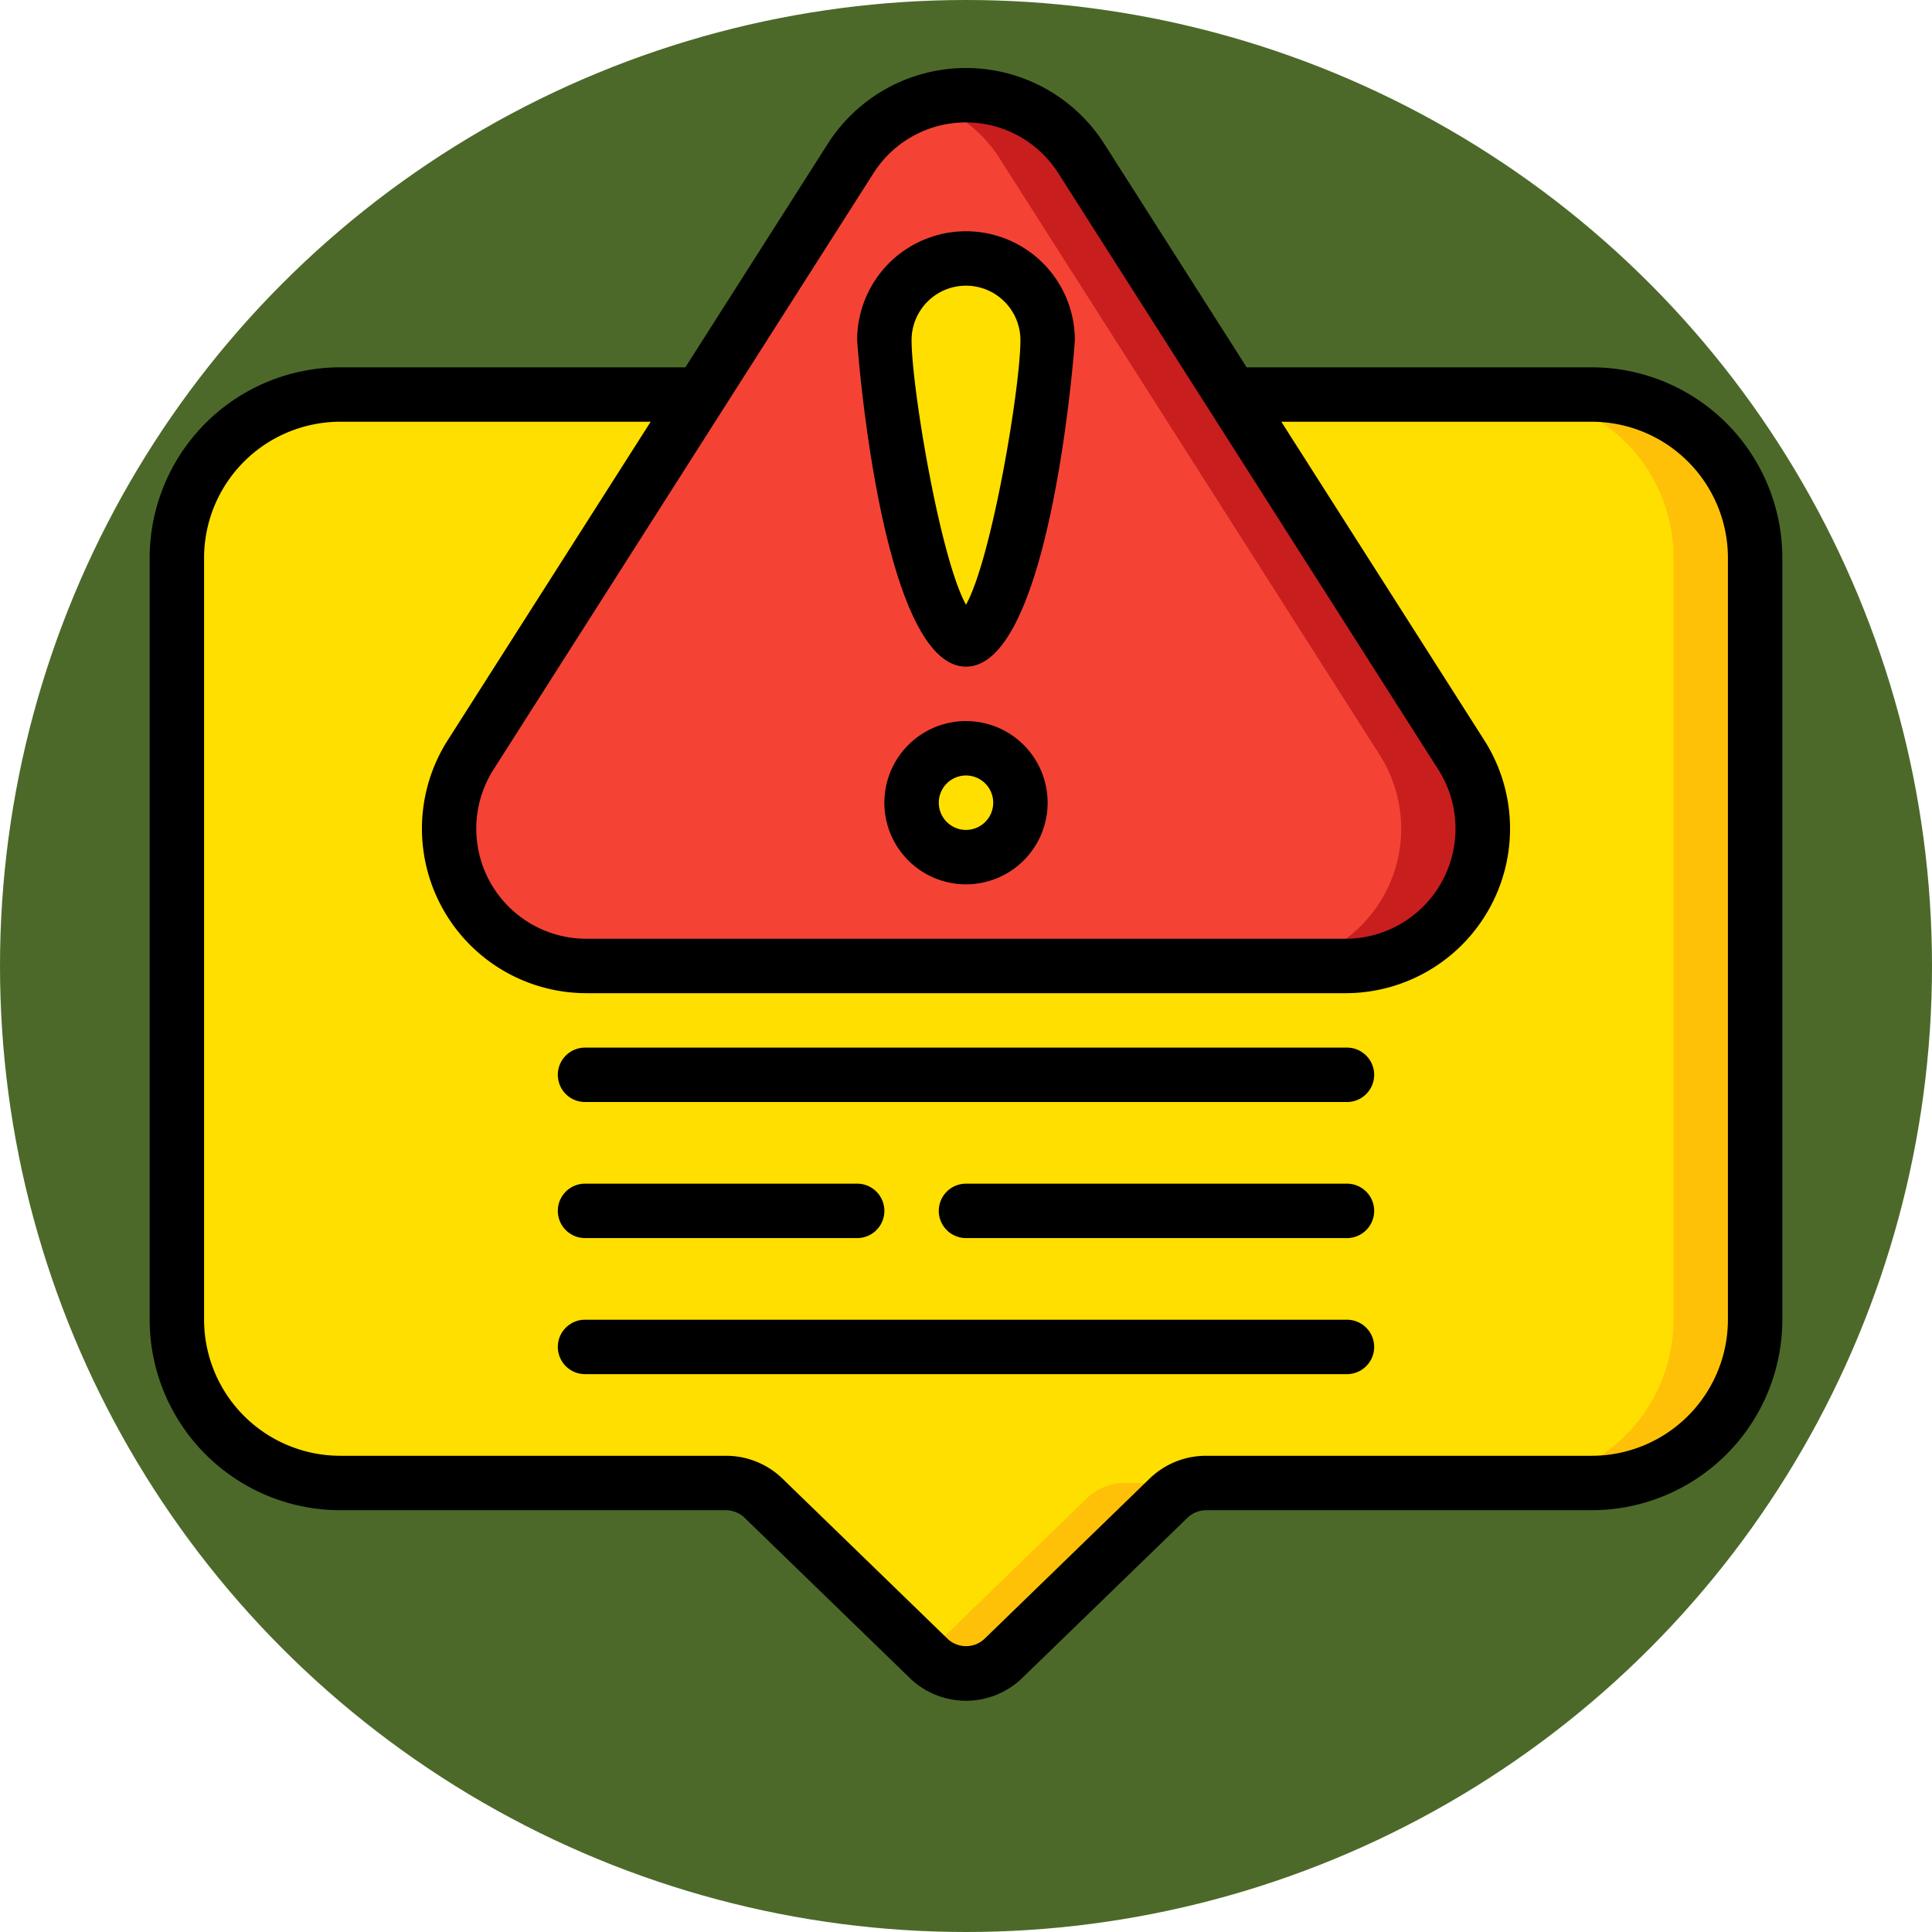 <svg xmlns="http://www.w3.org/2000/svg" width="71" height="71" viewBox="0 0 71 71">
  <g id="Grupo_1123520" data-name="Grupo 1123520" transform="translate(-214.075 -3412)">
    <circle id="Elipse_11678" data-name="Elipse 11678" cx="35.5" cy="35.5" r="35.5" transform="translate(214.075 3412)" fill="#4c6929"/>
    <g id="Grupo_1123519" data-name="Grupo 1123519" transform="translate(219.575 3414.499)">
      <g id="Icons">
        <path id="Trazado_920359" data-name="Trazado 920359" d="M39.76,12H53a6,6,0,0,1,6,6V46a6,6,0,0,1-6,6H38.83a2.006,2.006,0,0,0-1.42.59l-6,5.82a1.974,1.974,0,0,1-2.82,0l-6-5.82A2.006,2.006,0,0,0,21.17,52H7a6,6,0,0,1-6-6V18a6,6,0,0,1,6-6Z" fill="#ffdf00"/>
        <path id="Trazado_920360" data-name="Trazado 920360" d="M34.41,52.59,28.5,58.323l.09.087a1.974,1.974,0,0,0,2.82,0l6-5.82A2.006,2.006,0,0,1,38.83,52h-3A2.006,2.006,0,0,0,34.41,52.59Z" fill="#fec108"/>
        <path id="Trazado_920361" data-name="Trazado 920361" d="M53,12H50a6,6,0,0,1,6,6V46a6,6,0,0,1-6,6h3a6,6,0,0,0,6-6V18a6,6,0,0,0-6-6Z" fill="#fec108"/>
        <path id="Trazado_920362" data-name="Trazado 920362" d="M48.2,25.238,34.24,3.329a5.024,5.024,0,0,0-8.48,0L11.8,25.238A5.046,5.046,0,0,0,16.04,33H43.96a5.046,5.046,0,0,0,4.24-7.762Z" fill="#f44335"/>
        <path id="Trazado_920363" data-name="Trazado 920363" d="M48.2,25.239,34.24,3.329A5.01,5.01,0,0,0,28.5,1.236a4.957,4.957,0,0,1,2.74,2.093L45.2,25.239A5.045,5.045,0,0,1,40.96,33h3a5.045,5.045,0,0,0,4.24-7.761Z" fill="#c81e1e"/>
        <g id="Grupo_1123518" data-name="Grupo 1123518">
          <path id="Trazado_920364" data-name="Trazado 920364" d="M33,10c0,1.657-1.343,11-3,11s-3-9.343-3-11a3,3,0,1,1,6,0Z" fill="#ffdf00"/>
          <circle id="Elipse_12024" data-name="Elipse 12024" cx="2" cy="2" r="2" transform="translate(28 25)" fill="#ffdf00"/>
        </g>
      </g>
      <g id="Icons_copy" data-name="Icons copy">
        <path id="Trazado_920365" data-name="Trazado 920365" d="M53,11H40.314l-5.23-8.208a6.025,6.025,0,0,0-10.168,0L19.686,11H7a7.009,7.009,0,0,0-7,7V46a7.009,7.009,0,0,0,7,7H21.17a1.012,1.012,0,0,1,.724.308l5.984,5.805a2.973,2.973,0,0,0,4.228.015L38.117,53.3a1,1,0,0,1,.713-.3H53a7.009,7.009,0,0,0,7-7V18a7.009,7.009,0,0,0-7-7ZM26.6,3.866a4.023,4.023,0,0,1,6.792,0l13.96,21.909A4.046,4.046,0,0,1,43.96,32H16.04a4.046,4.046,0,0,1-3.4-6.225ZM58,46a5.006,5.006,0,0,1-5,5H38.83a2.976,2.976,0,0,0-2.116.872L30.7,57.707a.988.988,0,0,1-1.412-.015L23.3,51.883A2.985,2.985,0,0,0,21.17,51H7a5.006,5.006,0,0,1-5-5V18a5.006,5.006,0,0,1,5-5H18.412L10.956,24.7A6.047,6.047,0,0,0,16.04,34H43.96a6.047,6.047,0,0,0,5.084-9.3L41.588,13H53a5.006,5.006,0,0,1,5,5Z"/>
        <path id="Trazado_920366" data-name="Trazado 920366" d="M30,22c3.134,0,4-11.88,4-12a4,4,0,1,0-8,0C26,10.12,26.866,22,30,22ZM30,8a2,2,0,0,1,2,2c0,1.732-1.051,8.022-2,9.724-.949-1.7-2-7.992-2-9.724a2,2,0,0,1,2-2Z"/>
        <path id="Trazado_920367" data-name="Trazado 920367" d="M30,24a3,3,0,1,0,3,3A3,3,0,0,0,30,24Zm0,4a1,1,0,1,1,1-1A1,1,0,0,1,30,28Z"/>
        <path id="Trazado_920368" data-name="Trazado 920368" d="M44,36H16a1,1,0,0,0,0,2H44a1,1,0,0,0,0-2Z"/>
        <path id="Trazado_920369" data-name="Trazado 920369" d="M16,43H26a1,1,0,0,0,0-2H16a1,1,0,0,0,0,2Z"/>
        <path id="Trazado_920370" data-name="Trazado 920370" d="M44,41H30a1,1,0,0,0,0,2H44a1,1,0,0,0,0-2Z"/>
        <path id="Trazado_920371" data-name="Trazado 920371" d="M44,46H16a1,1,0,0,0,0,2H44a1,1,0,0,0,0-2Z"/>
      </g>
    </g>
  </g>
</svg>
